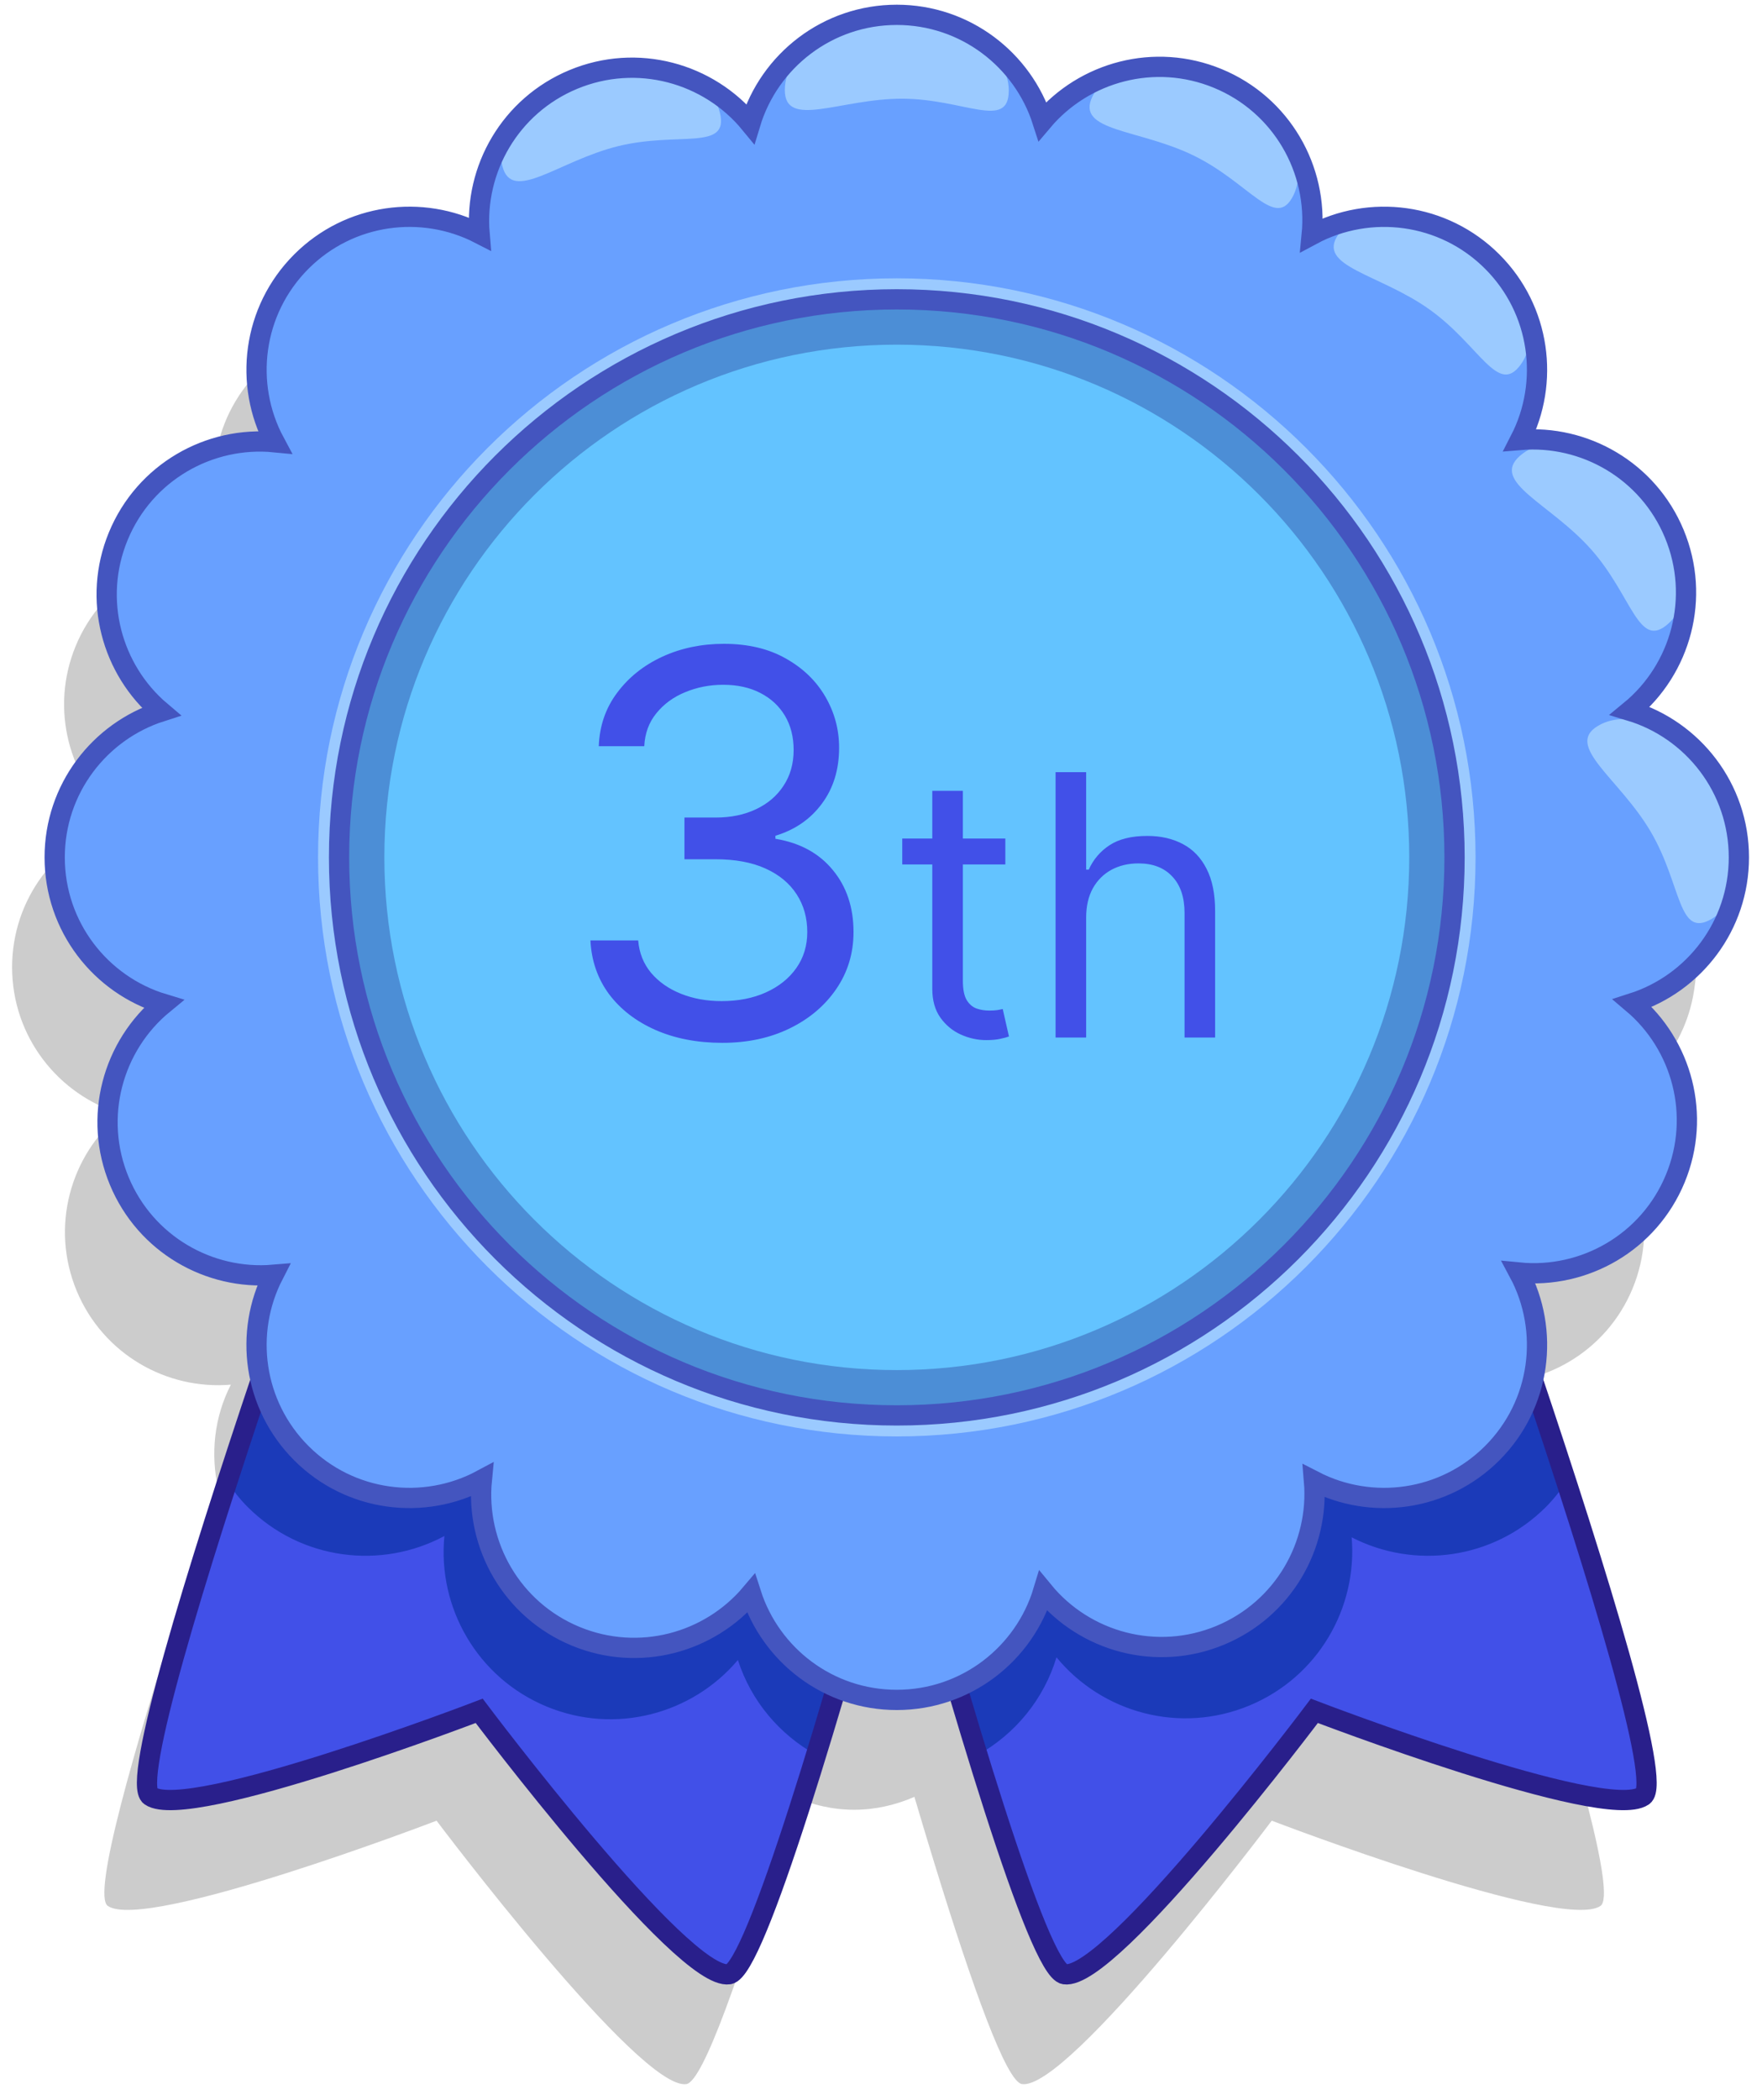 <svg width="89" height="106" viewBox="0 0 89 106" fill="none" xmlns="http://www.w3.org/2000/svg">
<path opacity="0.2" d="M80.186 41.431C82.15 39.819 83.189 37.325 82.973 34.798C82.967 33.871 82.654 32.83 82.069 31.813C81.305 30.388 80.151 29.292 78.787 28.597C78.646 28.523 78.507 28.45 78.366 28.388C78.183 28.308 77.995 28.242 77.806 28.177C77.719 28.149 77.633 28.118 77.546 28.095C76.611 27.807 75.627 27.673 74.63 27.757C75.599 25.875 75.732 23.684 75.054 21.708C74.779 20.339 73.749 18.834 72.166 17.707C70.146 16.268 67.852 15.897 66.405 16.612C65.61 16.753 64.833 17.018 64.105 17.408C64.311 15.311 63.639 13.234 62.3 11.653C62.099 11.413 61.872 11.181 61.625 10.958C61.42 10.77 61.195 10.604 60.968 10.437C60.863 10.361 60.768 10.279 60.657 10.206C60.48 10.09 60.292 9.99 60.103 9.887C59.969 9.812 59.847 9.728 59.707 9.659C59.622 9.617 59.536 9.591 59.45 9.552C59.418 9.538 59.391 9.519 59.359 9.505C59.328 9.492 59.296 9.487 59.266 9.475C57.418 8.686 55.557 8.627 54.299 9.232C52.84 9.65 51.508 10.478 50.507 11.664C49.509 8.549 46.592 6.293 43.146 6.293C39.654 6.293 36.706 8.609 35.747 11.788C35.044 10.931 34.163 10.267 33.195 9.788C32.007 8.875 29.99 8.535 27.86 9.053C25.546 9.615 23.792 11.013 23.297 12.506C22.381 13.927 21.927 15.624 22.072 17.345C19.164 15.848 15.506 16.315 13.069 18.752C10.6 21.221 10.153 24.944 11.723 27.87C8.418 27.545 5.153 29.388 3.822 32.616C2.508 35.802 3.483 39.358 5.982 41.468C2.867 42.466 0.611 45.383 0.611 48.829C0.611 52.321 2.927 55.269 6.106 56.228C3.539 58.335 2.534 61.947 3.875 65.171C5.199 68.353 8.403 70.179 11.662 69.903C10.816 71.546 10.62 73.424 11.029 75.19C10.706 76.154 10.385 77.118 10.07 78.075C10.062 78.099 10.054 78.124 10.046 78.148C9.933 78.49 9.822 78.831 9.711 79.17C9.699 79.206 9.688 79.241 9.676 79.277C9.559 79.634 9.444 79.99 9.329 80.344C9.328 80.346 9.328 80.348 9.327 80.351C6.67 88.564 4.654 95.68 5.446 96.22C7.38 97.539 22.051 91.916 22.051 91.916C22.051 91.916 32.33 105.579 34.671 105.213C35.52 105.08 37.444 99.548 39.552 92.55C39.566 92.502 39.581 92.454 39.595 92.406C39.757 91.869 39.919 91.325 40.082 90.774C40.084 90.766 40.087 90.759 40.089 90.751C40.093 90.739 40.096 90.727 40.1 90.715C41.037 91.119 42.059 91.364 43.144 91.364C44.23 91.364 45.251 91.118 46.188 90.714C46.19 90.722 46.193 90.73 46.195 90.739C46.2 90.755 46.205 90.771 46.209 90.787C46.369 91.329 46.529 91.863 46.687 92.39C46.706 92.454 46.725 92.518 46.745 92.581C46.904 93.11 47.063 93.632 47.22 94.142C47.221 94.144 47.221 94.145 47.222 94.147C49.136 100.372 50.834 105.09 51.617 105.212C53.959 105.578 64.237 91.915 64.237 91.915C64.237 91.915 78.908 97.539 80.842 96.219C81.634 95.679 79.618 88.564 76.961 80.351C76.958 80.343 76.956 80.334 76.953 80.326C76.84 79.976 76.725 79.623 76.61 79.27C76.6 79.239 76.59 79.208 76.58 79.178C76.471 78.843 76.36 78.507 76.249 78.17C76.237 78.133 76.225 78.096 76.212 78.059C75.899 77.108 75.58 76.149 75.258 75.19C75.676 73.383 75.461 71.458 74.565 69.788C77.87 70.113 81.135 68.27 82.466 65.042C83.78 61.856 82.806 58.3 80.306 56.19C83.128 55.286 85.226 52.802 85.6 49.782C85.64 49.53 85.664 49.269 85.664 48.995C85.665 48.939 85.678 48.886 85.678 48.83C85.682 45.338 83.365 42.39 80.186 41.431Z" fill="black"/>
<path d="M70.123 48.837L45.298 56.476L20.473 48.837C20.473 48.837 5.665 89.355 7.599 90.674C9.533 91.993 24.204 86.37 24.204 86.37C24.204 86.37 34.483 100.033 36.824 99.667C38.152 99.46 42.116 86.027 45.297 74.439C48.479 86.027 52.442 99.46 53.77 99.667C56.112 100.033 66.39 86.37 66.39 86.37C66.39 86.37 81.061 91.994 82.995 90.674C84.931 89.355 70.123 48.837 70.123 48.837Z" fill="#4150E8"/>
<path d="M70.123 48.837L45.298 56.476L20.473 48.837C20.473 48.837 15.311 62.963 11.48 74.805C11.78 75.251 12.112 75.682 12.506 76.076C15.198 78.768 19.257 79.255 22.447 77.544C22.093 81.147 24.102 84.707 27.621 86.158C31.095 87.59 34.972 86.528 37.272 83.803C37.931 85.86 39.365 87.562 41.222 88.594C42.555 84.259 43.992 79.195 45.297 74.44C46.604 79.198 48.041 84.266 49.375 88.603C51.274 87.549 52.725 85.786 53.364 83.668C55.661 86.466 59.599 87.563 63.114 86.1C66.583 84.656 68.574 81.164 68.273 77.61C71.444 79.242 75.432 78.733 78.088 76.076C78.482 75.682 78.815 75.252 79.114 74.806C75.285 62.964 70.123 48.837 70.123 48.837Z" fill="#1B3AB9"/>
<path d="M70.123 48.837L45.298 56.476L20.473 48.837C20.473 48.837 5.665 89.355 7.599 90.674C9.533 91.993 24.204 86.37 24.204 86.37C24.204 86.37 34.483 100.033 36.824 99.667C38.152 99.46 42.116 86.027 45.297 74.439C48.479 86.027 52.442 99.46 53.77 99.667C56.112 100.033 66.39 86.37 66.39 86.37C66.39 86.37 81.061 91.994 82.995 90.674C84.931 89.355 70.123 48.837 70.123 48.837Z" stroke="#291F8B" stroke-width="1.023" stroke-miterlimit="10"/>
<path d="M87.832 43.284C87.832 39.792 85.516 36.844 82.337 35.885C84.904 33.778 85.909 30.166 84.568 26.942C83.244 23.76 80.04 21.934 76.781 22.21C78.278 19.302 77.811 15.644 75.374 13.207C72.905 10.738 69.182 10.291 66.256 11.861C66.581 8.556 64.738 5.291 61.51 3.96C58.324 2.646 54.768 3.621 52.658 6.12C51.66 3.005 48.743 0.749 45.297 0.749C41.805 0.749 38.857 3.065 37.898 6.244C35.791 3.677 32.179 2.672 28.955 4.013C25.773 5.337 23.947 8.541 24.223 11.8C21.315 10.303 17.657 10.77 15.22 13.207C12.751 15.676 12.304 19.399 13.874 22.325C10.569 22 7.304 23.843 5.973 27.071C4.659 30.257 5.634 33.813 8.133 35.923C5.018 36.921 2.762 39.838 2.762 43.284C2.762 46.776 5.078 49.724 8.257 50.683C5.69 52.79 4.685 56.402 6.026 59.626C7.35 62.808 10.554 64.634 13.813 64.358C12.316 67.266 12.783 70.924 15.22 73.361C17.689 75.83 21.412 76.277 24.338 74.707C24.013 78.012 25.856 81.277 29.084 82.608C32.27 83.922 35.826 82.948 37.936 80.448C38.934 83.563 41.851 85.819 45.297 85.819C48.789 85.819 51.737 83.503 52.696 80.324C54.803 82.891 58.415 83.896 61.639 82.555C64.821 81.231 66.647 78.027 66.371 74.768C69.279 76.265 72.937 75.798 75.374 73.361C77.843 70.892 78.29 67.169 76.72 64.243C80.025 64.568 83.29 62.725 84.621 59.497C85.935 56.311 84.961 52.755 82.461 50.645C85.576 49.647 87.832 46.73 87.832 43.284Z" fill="#68A0FF"/>
<path d="M76.823 18.391C75.663 20.02 74.749 17.434 72.204 15.622C69.66 13.81 66.449 13.457 67.609 11.828C68.769 10.199 71.773 10.348 74.317 12.16C76.862 13.973 77.984 16.762 76.823 18.391Z" fill="#9BCAFF"/>
<path d="M84.258 31.494C82.76 32.819 82.453 30.093 80.384 27.753C78.315 25.413 75.267 24.344 76.765 23.019C78.263 21.694 81.155 22.518 83.224 24.858C85.294 27.198 85.756 30.169 84.258 31.494Z" fill="#9BCAFF"/>
<path d="M86.464 46.387C84.741 47.402 84.959 44.668 83.373 41.977C81.787 39.286 78.998 37.657 80.721 36.641C82.444 35.625 85.127 36.984 86.713 39.675C88.298 42.367 88.187 45.371 86.464 46.387Z" fill="#9BCAFF"/>
<path d="M65.331 9.862C64.447 11.656 63.13 9.25 60.328 7.87C57.526 6.489 54.3 6.657 55.184 4.863C56.068 3.069 59.056 2.734 61.858 4.114C64.66 5.494 66.215 8.068 65.331 9.862Z" fill="#9BCAFF"/>
<path d="M50.954 4.58C50.946 6.58 48.708 4.995 45.584 4.983C42.46 4.971 39.634 6.536 39.642 4.536C39.65 2.536 42.189 0.925 45.312 0.937C48.436 0.949 50.962 2.58 50.954 4.58Z" fill="#9BCAFF"/>
<path d="M36.363 5.693C36.835 7.636 34.282 6.635 31.246 7.373C28.211 8.111 25.843 10.308 25.37 8.365C24.898 6.422 26.975 4.248 30.011 3.51C33.047 2.772 35.891 3.749 36.363 5.693Z" fill="#9BCAFF"/>
<path d="M87.832 43.284C87.832 39.792 85.516 36.844 82.337 35.885C84.904 33.778 85.909 30.166 84.568 26.942C83.244 23.76 80.04 21.934 76.781 22.21C78.278 19.302 77.811 15.644 75.374 13.207C72.905 10.738 69.182 10.291 66.256 11.861C66.581 8.556 64.738 5.291 61.51 3.96C58.324 2.646 54.768 3.621 52.658 6.12C51.66 3.005 48.743 0.749 45.297 0.749C41.805 0.749 38.857 3.065 37.898 6.244C35.791 3.677 32.179 2.672 28.955 4.013C25.773 5.337 23.947 8.541 24.223 11.8C21.315 10.303 17.657 10.77 15.22 13.207C12.751 15.676 12.304 19.399 13.874 22.325C10.569 22 7.304 23.843 5.973 27.071C4.659 30.257 5.634 33.813 8.133 35.923C5.018 36.921 2.762 39.838 2.762 43.284C2.762 46.776 5.078 49.724 8.257 50.683C5.69 52.79 4.685 56.402 6.026 59.626C7.35 62.808 10.554 64.634 13.813 64.358C12.316 67.266 12.783 70.924 15.22 73.361C17.689 75.83 21.412 76.277 24.338 74.707C24.013 78.012 25.856 81.277 29.084 82.608C32.27 83.922 35.826 82.948 37.936 80.448C38.934 83.563 41.851 85.819 45.297 85.819C48.789 85.819 51.737 83.503 52.696 80.324C54.803 82.891 58.415 83.896 61.639 82.555C64.821 81.231 66.647 78.027 66.371 74.768C69.279 76.265 72.937 75.798 75.374 73.361C77.843 70.892 78.29 67.169 76.72 64.243C80.025 64.568 83.29 62.725 84.621 59.497C85.935 56.311 84.961 52.755 82.461 50.645C85.576 49.647 87.832 46.73 87.832 43.284Z" stroke="#4455BF" stroke-width="1.023" stroke-miterlimit="10"/>
<path d="M45.298 72.517C61.443 72.517 74.531 59.429 74.531 43.284C74.531 27.139 61.443 14.051 45.298 14.051C29.153 14.051 16.065 27.139 16.065 43.284C16.065 59.429 29.153 72.517 45.298 72.517Z" fill="#9BCAFF"/>
<path d="M45.298 71.456C60.857 71.456 73.47 58.843 73.47 43.284C73.47 27.725 60.857 15.112 45.298 15.112C29.739 15.112 17.126 27.725 17.126 43.284C17.126 58.843 29.739 71.456 45.298 71.456Z" fill="#4C8ED6"/>
<path d="M45.298 69.168C59.593 69.168 71.182 57.579 71.182 43.284C71.182 28.989 59.593 17.4 45.298 17.4C31.003 17.4 19.414 28.989 19.414 43.284C19.414 57.579 31.003 69.168 45.298 69.168Z" fill="#63C3FF"/>
<path d="M36.487 52.647C35.223 52.647 34.096 52.43 33.107 51.996C32.124 51.562 31.342 50.958 30.761 50.186C30.187 49.407 29.874 48.504 29.823 47.477H32.236C32.287 48.108 32.504 48.654 32.887 49.114C33.27 49.567 33.771 49.918 34.39 50.167C35.009 50.416 35.695 50.54 36.448 50.54C37.291 50.54 38.038 50.394 38.689 50.1C39.34 49.806 39.85 49.398 40.221 48.874C40.591 48.351 40.776 47.745 40.776 47.055C40.776 46.334 40.597 45.699 40.24 45.15C39.882 44.595 39.359 44.161 38.669 43.848C37.98 43.535 37.138 43.379 36.142 43.379H34.572V41.273H36.142C36.921 41.273 37.604 41.132 38.191 40.851C38.784 40.571 39.247 40.175 39.579 39.664C39.917 39.154 40.087 38.553 40.087 37.864C40.087 37.2 39.94 36.623 39.646 36.131C39.352 35.64 38.938 35.257 38.401 34.982C37.872 34.708 37.246 34.571 36.525 34.571C35.848 34.571 35.21 34.695 34.61 34.944C34.017 35.187 33.531 35.541 33.155 36.007C32.778 36.466 32.574 37.022 32.542 37.673H30.244C30.283 36.645 30.592 35.745 31.173 34.973C31.754 34.194 32.513 33.588 33.452 33.154C34.396 32.72 35.434 32.503 36.563 32.503C37.776 32.503 38.816 32.748 39.684 33.24C40.553 33.725 41.219 34.366 41.685 35.164C42.151 35.962 42.384 36.824 42.384 37.749C42.384 38.853 42.094 39.795 41.513 40.574C40.939 41.352 40.157 41.892 39.167 42.192V42.345C40.406 42.549 41.373 43.076 42.068 43.925C42.764 44.767 43.112 45.811 43.112 47.055C43.112 48.121 42.822 49.079 42.241 49.928C41.666 50.77 40.881 51.434 39.886 51.919C38.89 52.404 37.757 52.647 36.487 52.647ZM50.78 42.332V43.64H45.574V42.332H50.78ZM47.091 39.925H48.635V49.501C48.635 49.937 48.698 50.264 48.825 50.482C48.955 50.695 49.121 50.839 49.322 50.913C49.526 50.983 49.742 51.018 49.969 51.018C50.139 51.018 50.279 51.009 50.388 50.992C50.497 50.97 50.584 50.953 50.649 50.94L50.963 52.326C50.859 52.365 50.713 52.405 50.525 52.444C50.338 52.488 50.1 52.509 49.812 52.509C49.376 52.509 48.949 52.416 48.53 52.228C48.116 52.041 47.771 51.755 47.497 51.371C47.226 50.988 47.091 50.504 47.091 49.919V39.925ZM54.862 46.335V52.379H53.318V38.983H54.862V43.902H54.993C55.228 43.383 55.581 42.971 56.052 42.665C56.528 42.356 57.16 42.201 57.949 42.201C58.634 42.201 59.233 42.338 59.748 42.613C60.262 42.883 60.661 43.3 60.945 43.862C61.233 44.42 61.377 45.131 61.377 45.995V52.379H59.833V46.099C59.833 45.301 59.626 44.684 59.211 44.248C58.801 43.808 58.233 43.588 57.504 43.588C56.998 43.588 56.545 43.694 56.144 43.908C55.747 44.122 55.433 44.434 55.202 44.843C54.975 45.253 54.862 45.751 54.862 46.335Z" fill="#4150E8"/>
<path d="M45.298 71.456C60.857 71.456 73.47 58.843 73.47 43.284C73.47 27.725 60.857 15.112 45.298 15.112C29.739 15.112 17.126 27.725 17.126 43.284C17.126 58.843 29.739 71.456 45.298 71.456Z" stroke="#4455BF" stroke-width="1.023" stroke-miterlimit="10"/>
</svg>
